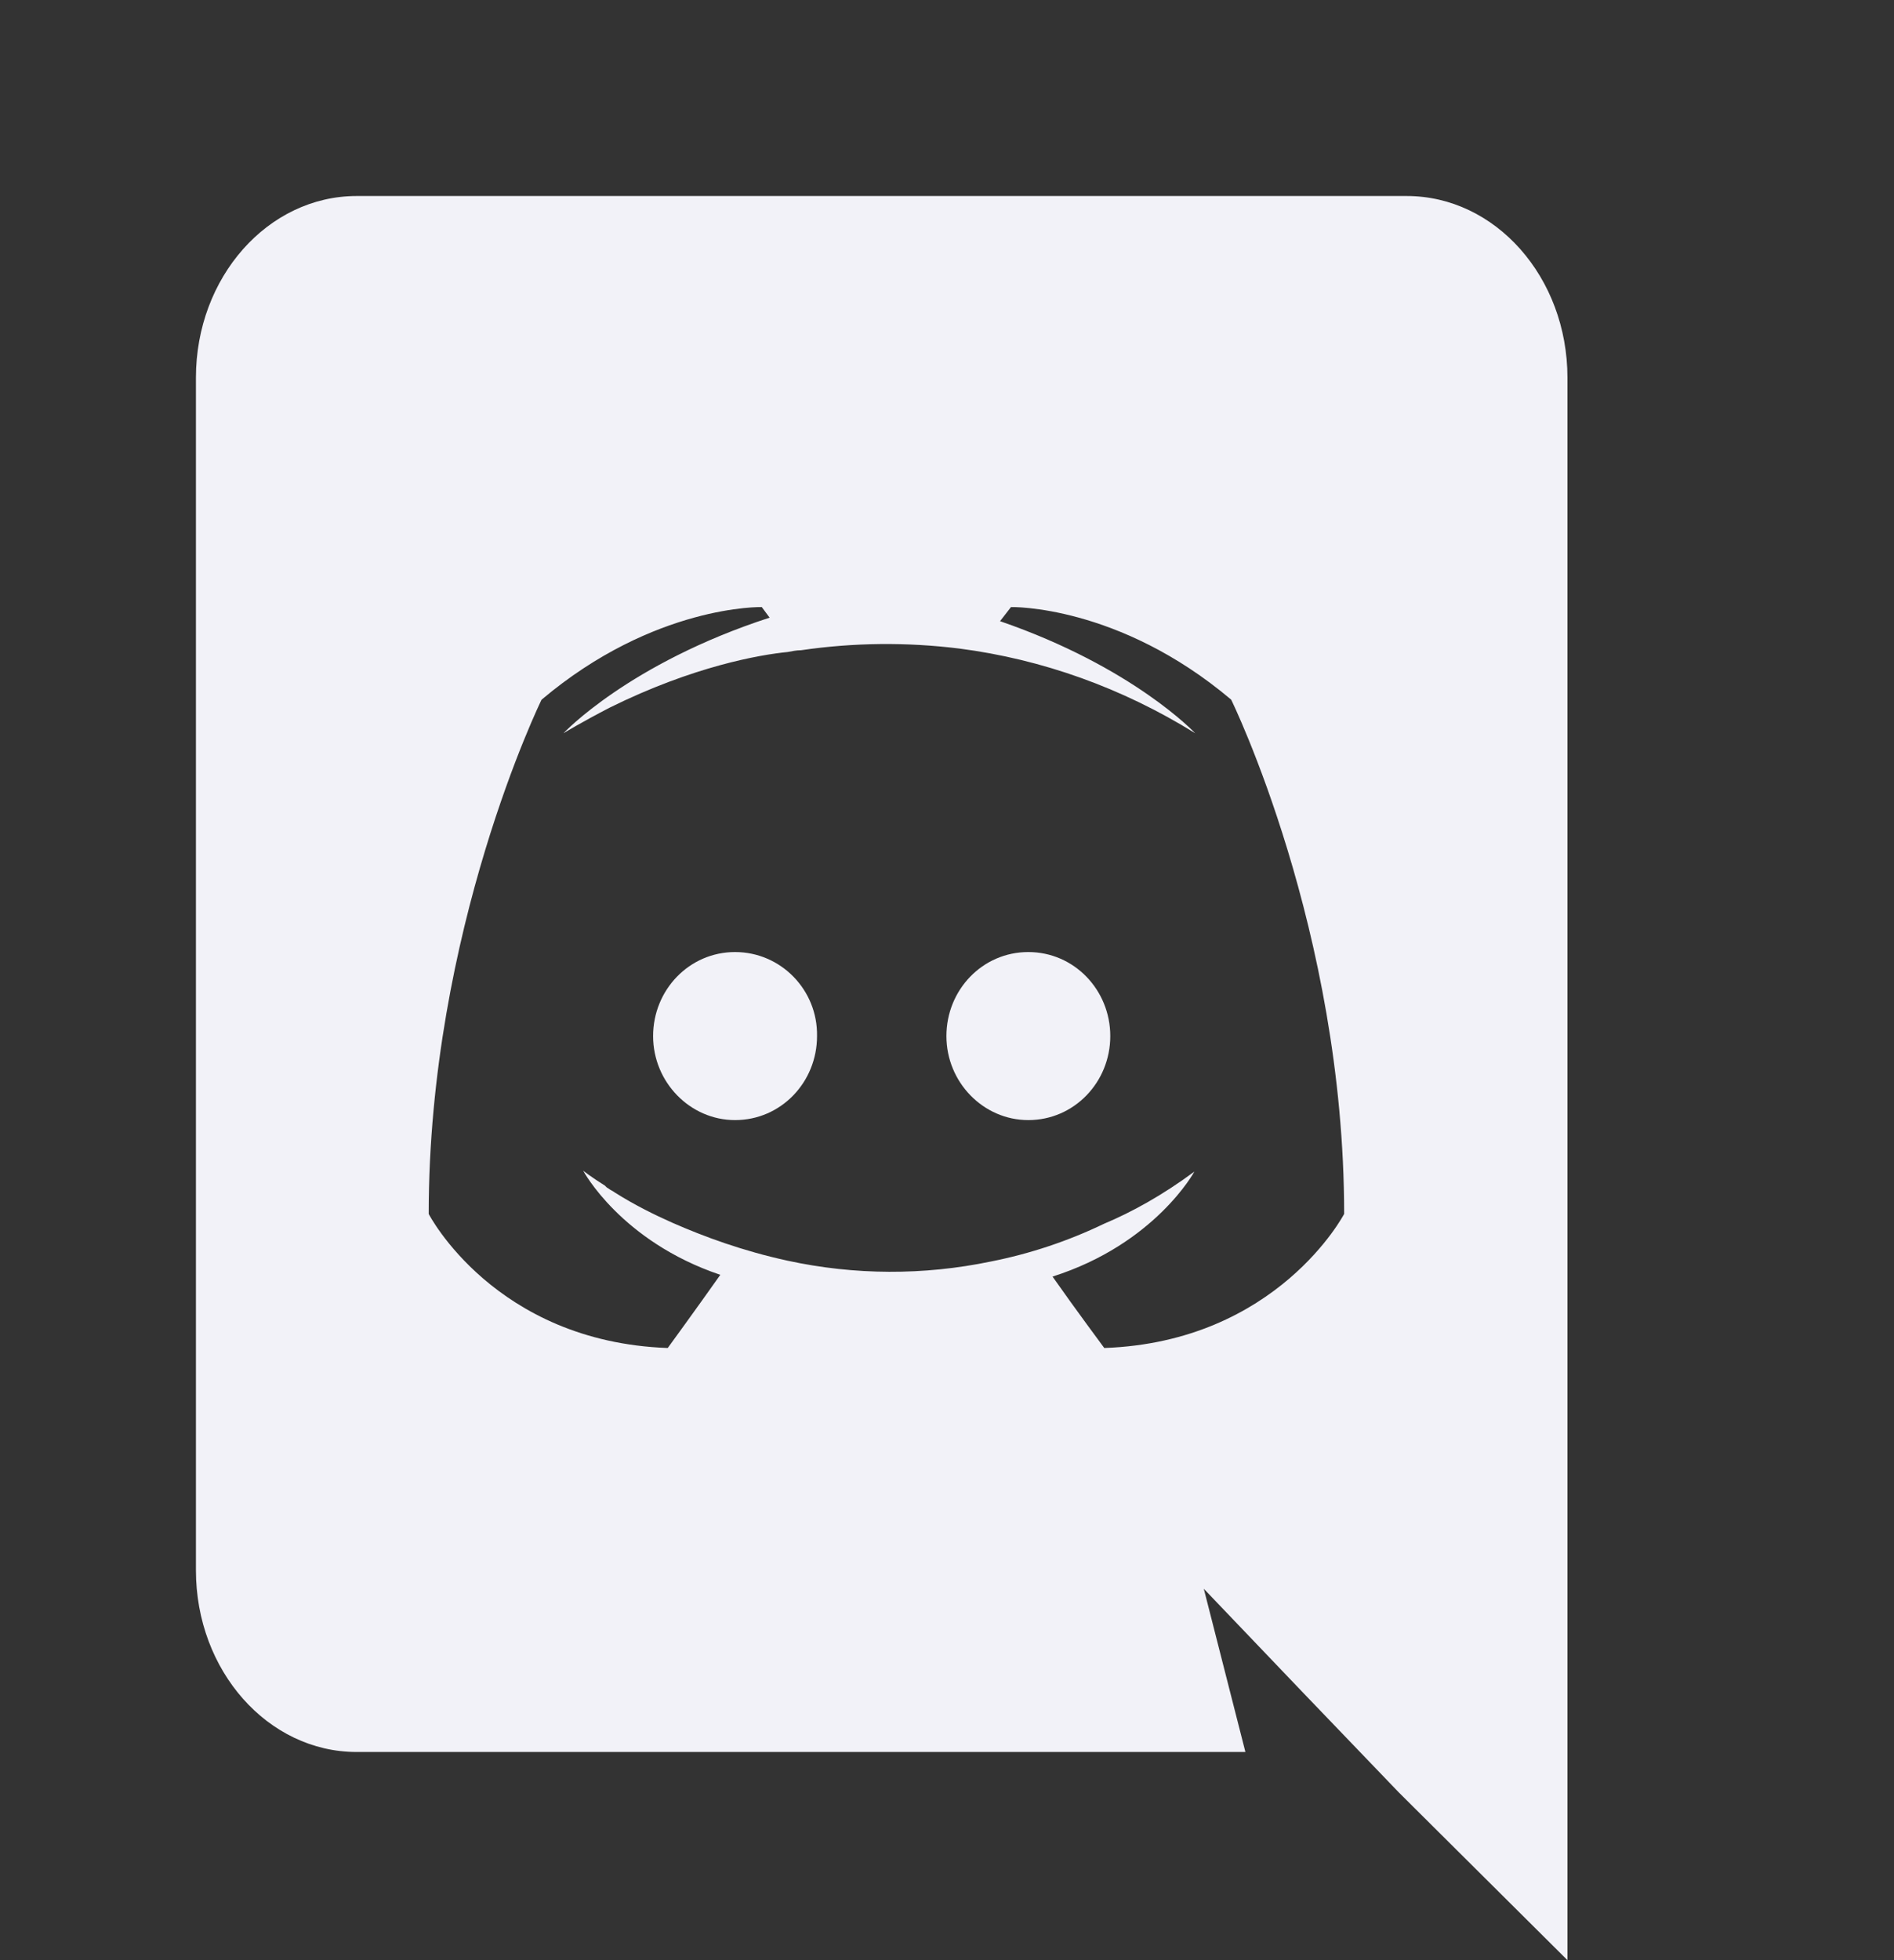 <svg xmlns:xlink="http://www.w3.org/1999/xlink" width="29" xmlns="http://www.w3.org/2000/svg" height="30" id="screenshot-64e448d0-cad5-11ec-9d7b-05303350ebef" viewBox="0 0 29 30" style="-webkit-print-color-adjust: exact;" fill="none" version="1.1"><rect x="0" y="0" width="29" height="30" fill="#333333" stroke="none"/><g id="shape-64e448d0-cad5-11ec-9d7b-05303350ebef" width="24" height="24" rx="0" ry="0" style="fill: rgb(0, 0, 0);"><g id="shape-64e644a0-cad5-11ec-9d7b-05303350ebef"><g id="fills-64e644a0-cad5-11ec-9d7b-05303350ebef"><path fill="none" rx="0" ry="0" d="M0,0L29,0L29,30L0,30ZZ" style="fill: none;"/></g></g><g id="shape-64eb74c0-cad5-11ec-9d7b-05303350ebef"><g id="fills-64eb74c0-cad5-11ec-9d7b-05303350ebef"><path fill="rgba(242,242,248,1)" rx="0" ry="0" d="M11.255,14.571C11.955,14.571,12.522,15.15,12.51,15.857C12.51,16.564,11.957,17.143,11.255,17.143C10.567,17.143,10,16.564,10,15.857C10,15.15,10.554,14.571,11.255,14.571ZZM15.745,14.571C16.446,14.571,17,15.15,17,15.857C17,16.564,16.446,17.143,15.745,17.143C15.056,17.143,14.491,16.564,14.491,15.857C14.491,15.15,15.043,14.571,15.745,14.571ZZM21.539,3C22.896,3,24,4.242,24,5.781L24,30L21.42,27.435L19.968,25.923L18.432,24.316L19.069,26.814L5.461,26.814C4.104,26.814,3,25.572,3,24.033L3,5.781C3,4.242,4.104,3,5.461,3L21.539,3ZZM16.908,20.631C19.56,20.537,20.581,18.579,20.581,18.579C20.581,14.232,18.851,10.708,18.851,10.708C17.125,9.251,15.48,9.291,15.48,9.291L15.312,9.507C17.352,10.209,18.3,11.222,18.3,11.222C17.186,10.53,15.958,10.09,14.688,9.926C13.882,9.826,13.068,9.834,12.264,9.952C12.192,9.952,12.132,9.966,12.06,9.979C11.64,10.02,10.62,10.195,9.336,10.83C8.893,11.059,8.628,11.222,8.628,11.222C8.628,11.222,9.624,10.155,11.784,9.453L11.664,9.291C11.664,9.291,10.02,9.251,8.292,10.709C8.292,10.709,6.564,14.232,6.564,18.579C6.564,18.579,7.572,20.536,10.224,20.631C10.224,20.631,10.667,20.024,11.029,19.511C9.504,18.997,8.929,17.917,8.929,17.917C8.929,17.917,9.048,18.012,9.264,18.147C9.276,18.16,9.287,18.174,9.312,18.187C9.348,18.215,9.384,18.228,9.42,18.255C9.72,18.444,10.02,18.592,10.295,18.714C10.787,18.93,11.375,19.146,12.06,19.295C13.086,19.517,14.141,19.521,15.168,19.308C15.767,19.19,16.351,18.996,16.908,18.728C17.328,18.552,17.796,18.295,18.288,17.931C18.288,17.931,17.688,19.038,16.116,19.538C16.476,20.051,16.909,20.631,16.908,20.631ZZ" style="fill: rgb(242, 242, 248);"/></g></g></g></svg>